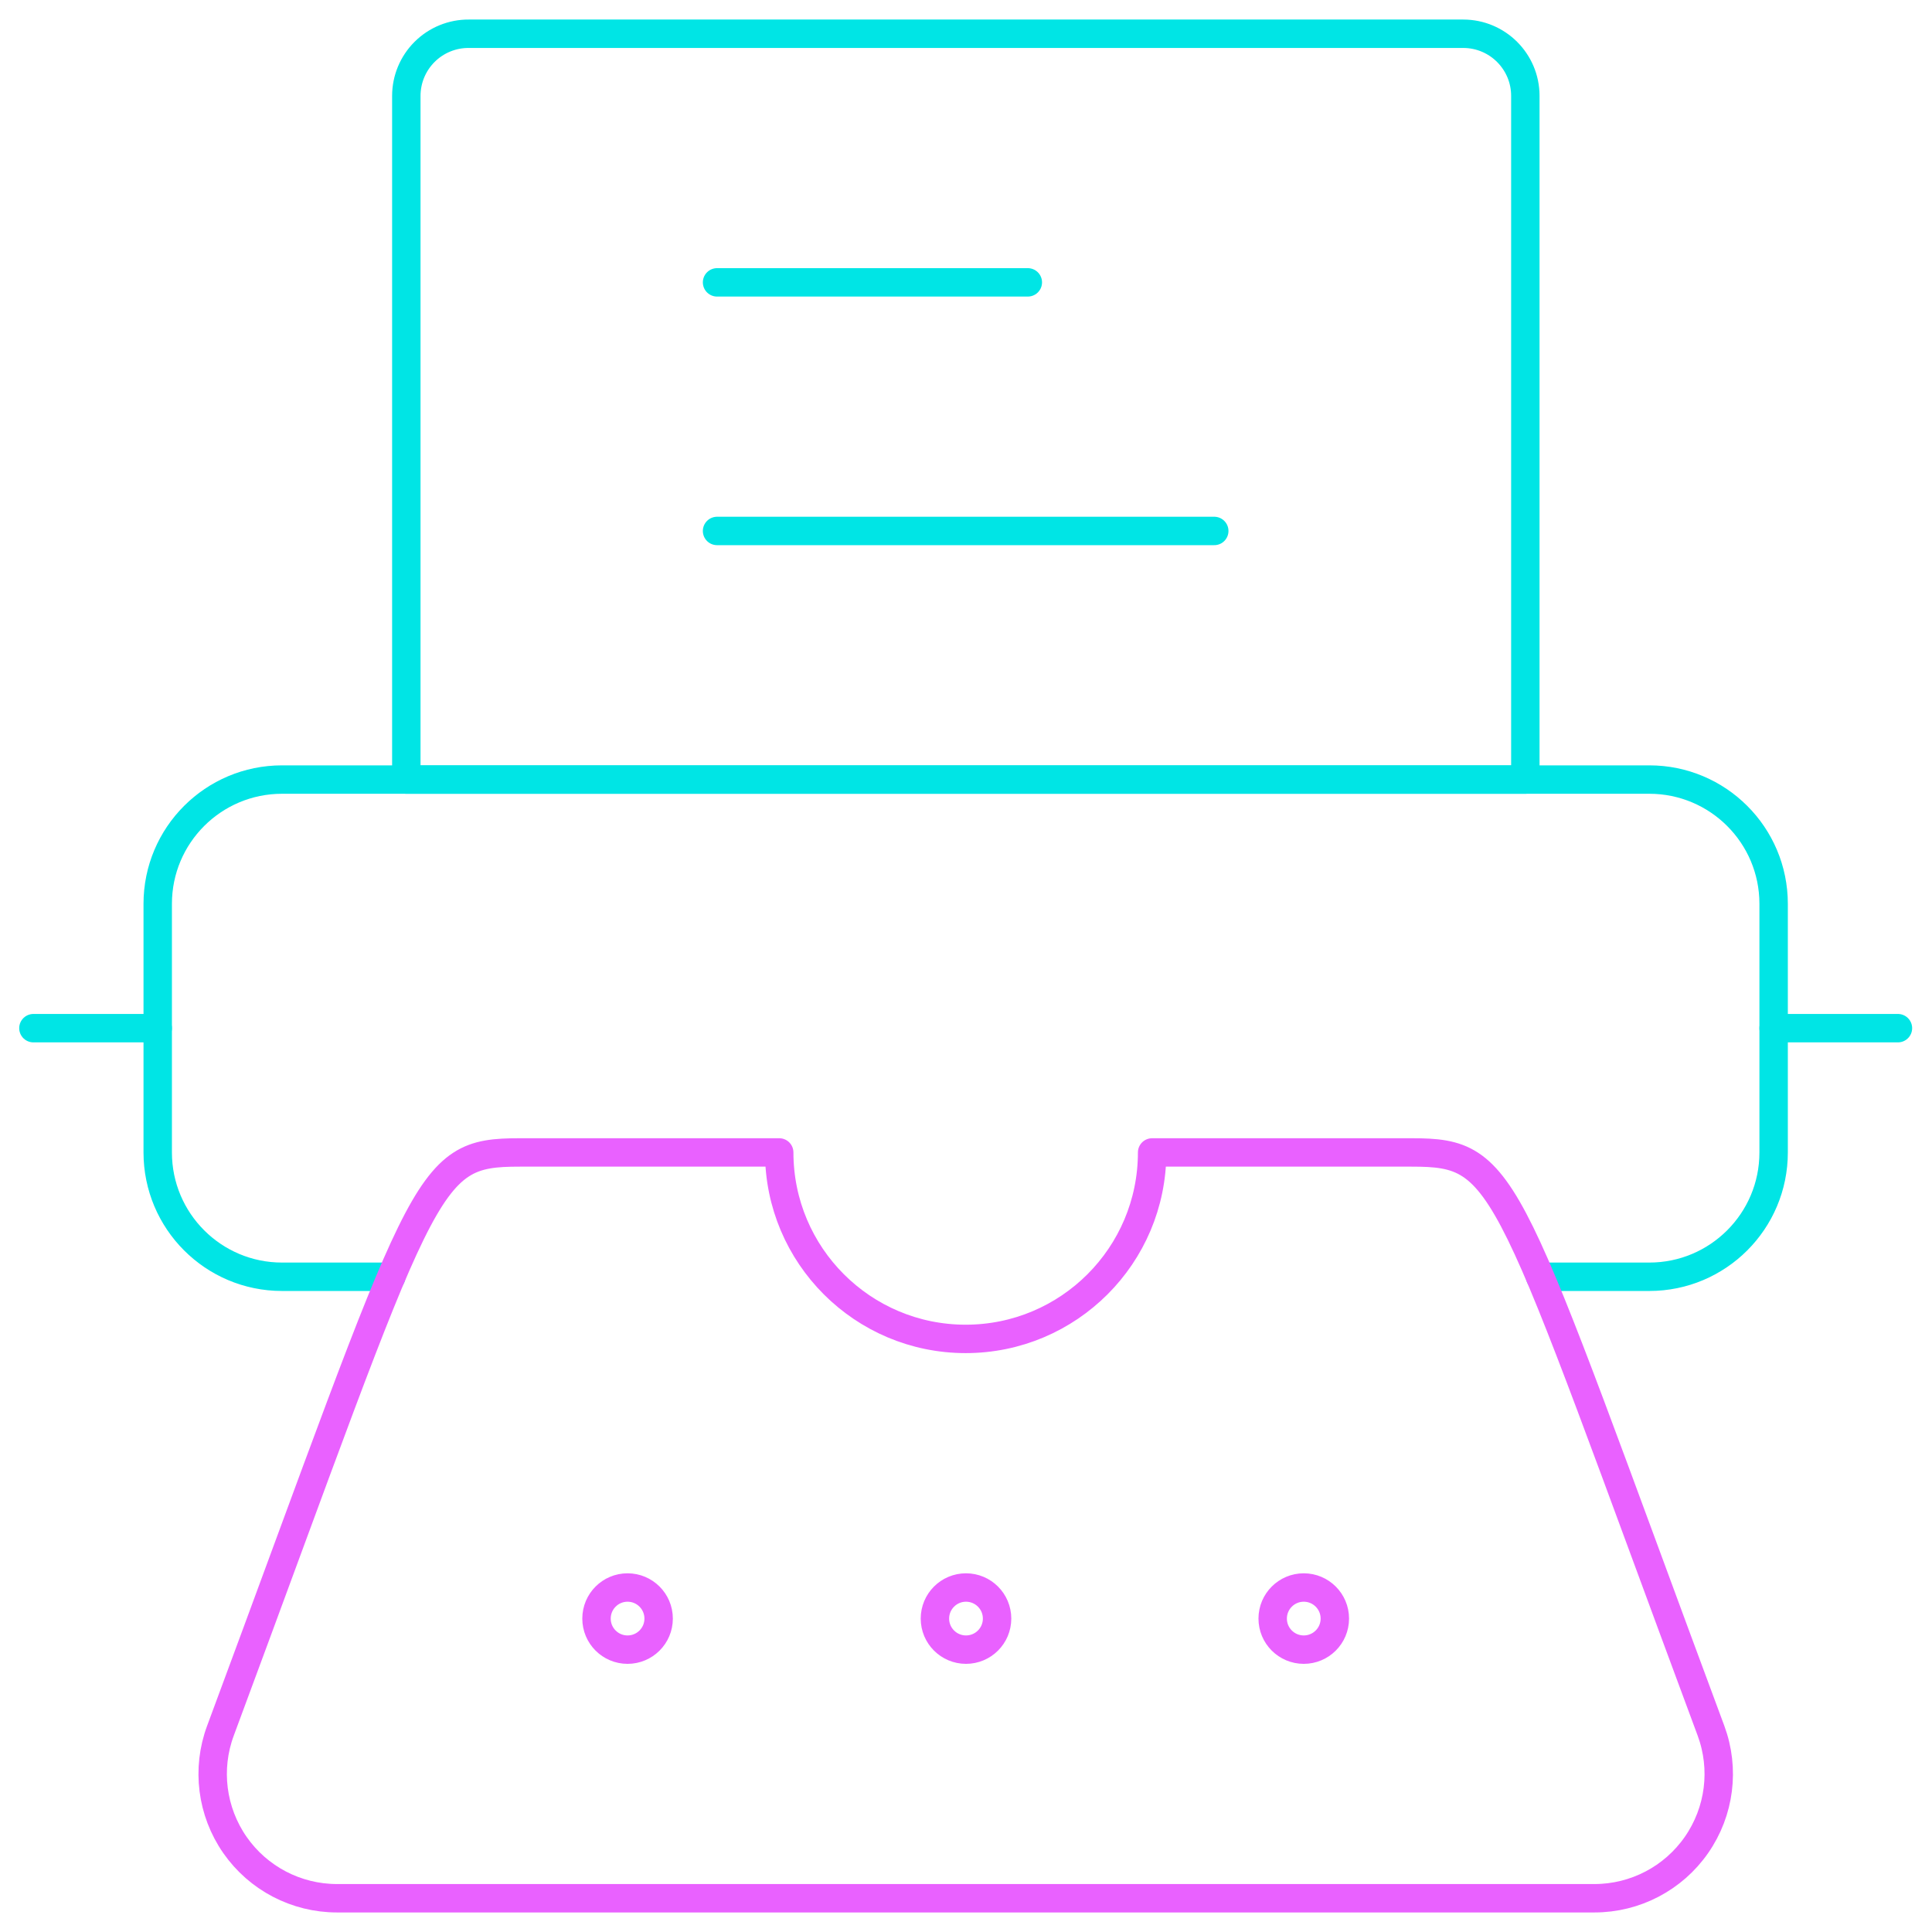 <svg width="68" height="68" viewBox="0 0 68 68" fill="none" xmlns="http://www.w3.org/2000/svg">
<g id="Group">
<g id="content-typing-machine">
<path id="Shape" d="M54.209 44.938H58.051C60.467 44.938 62.426 42.979 62.426 40.562V31.812C62.426 29.396 60.467 27.438 58.051 27.438H9.926C7.51 27.438 5.551 29.396 5.551 31.812V40.562C5.551 42.979 7.51 44.938 9.926 44.938H13.77" stroke="#00E5E5" stroke-linecap="round" stroke-linejoin="round"/>
<path id="Shape_2" fill-rule="evenodd" clip-rule="evenodd" d="M14.301 3.375C14.301 2.793 14.533 2.235 14.946 1.824C15.358 1.414 15.918 1.184 16.5 1.188H51.5C52.708 1.188 53.687 2.167 53.687 3.375V27.438H14.301V3.375Z" stroke="#00E5E5" stroke-linecap="round" stroke-linejoin="round"/>
<path id="Shape_3" d="M62.426 36.188H66.801" stroke="#00E5E5" stroke-linecap="round" stroke-linejoin="round"/>
<path id="Shape_4" d="M1.176 36.188H5.551" stroke="#00E5E5" stroke-linecap="round" stroke-linejoin="round"/>
<path id="Shape_5" d="M22.088 55.875C21.484 55.875 20.995 56.365 20.995 56.969C20.995 57.573 21.484 58.062 22.088 58.062C22.692 58.062 23.182 57.573 23.182 56.969C23.182 56.365 22.692 55.875 22.088 55.875" stroke="#E961FF" stroke-linecap="round" stroke-linejoin="round"/>
<path id="Shape_6" d="M34 55.875C33.396 55.875 32.906 56.365 32.906 56.969C32.906 57.573 33.396 58.062 34 58.062C34.604 58.062 35.094 57.573 35.094 56.969C35.094 56.365 34.604 55.875 34 55.875" stroke="#E961FF" stroke-linecap="round" stroke-linejoin="round"/>
<path id="Shape_7" d="M45.888 55.875C45.284 55.875 44.794 56.365 44.794 56.969C44.794 57.573 45.284 58.062 45.888 58.062C46.492 58.062 46.982 57.573 46.982 56.969C46.982 56.365 46.492 55.875 45.888 55.875" stroke="#E961FF" stroke-linecap="round" stroke-linejoin="round"/>
<path id="Shape_8" fill-rule="evenodd" clip-rule="evenodd" d="M49.683 40.562H40.551C40.551 44.187 37.613 47.125 33.988 47.125C30.364 47.125 27.426 44.187 27.426 40.562H18.297C14.864 40.562 15.021 41.362 7.759 60.915C7.26 62.258 7.451 63.759 8.268 64.935C9.086 66.111 10.428 66.812 11.86 66.812H56.12C57.552 66.812 58.894 66.111 59.711 64.935C60.529 63.759 60.719 62.258 60.221 60.915C52.958 41.376 53.116 40.562 49.683 40.562Z" stroke="#E961FF" stroke-linecap="round" stroke-linejoin="round"/>
<path id="Shape_9" d="M25.238 18.688H42.738" stroke="#00E5E5" stroke-linecap="round" stroke-linejoin="round"/>
<path id="Shape_10" d="M25.238 9.938H36.176" stroke="#00E5E5" stroke-linecap="round" stroke-linejoin="round"/>
</g>
</g>
</svg>
